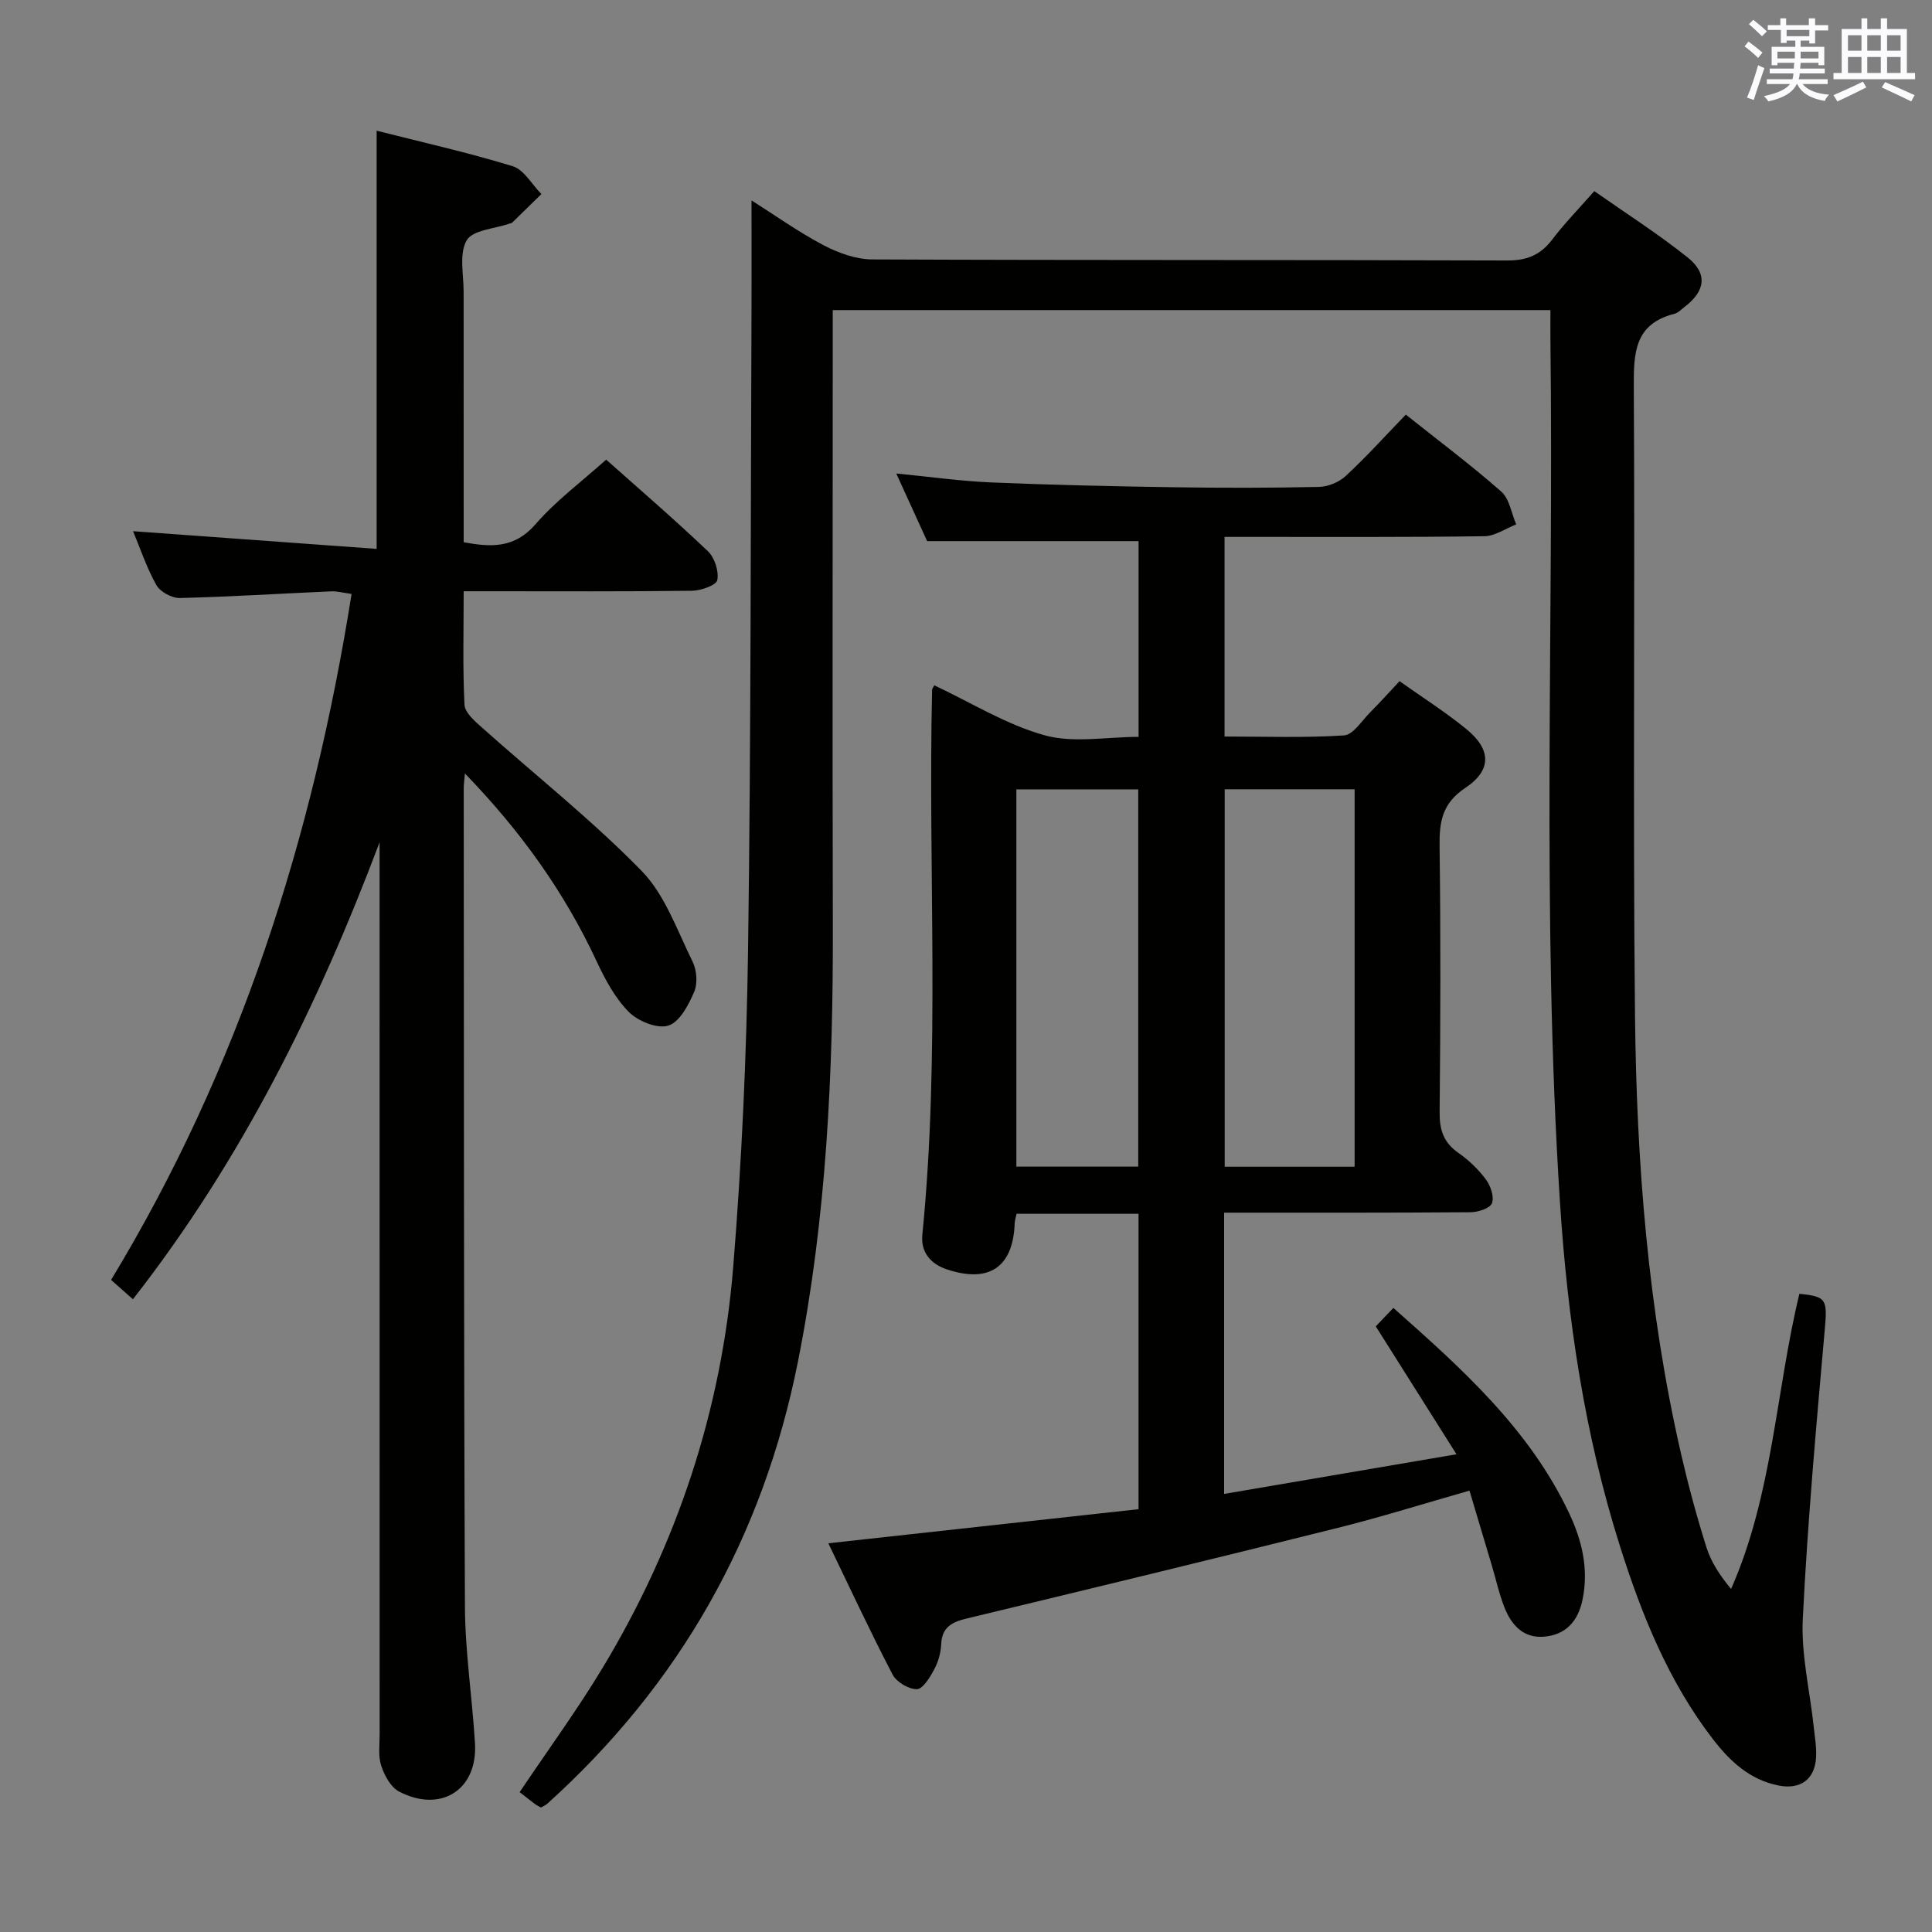 <svg enable-background="new 0 0 400 400" viewBox="0 0 400 400" xmlns="http://www.w3.org/2000/svg"><rect x="0" y="0" width="400" height="400" fill="#808080" stroke="none"/><g fill="#010100"><path d="m321 64.2c-49.78 0-98.75 0-148.59 0v6.37c0 40.49-.08 80.99.02 121.48.07 30.15-1.31 60.14-7.22 89.84-7.23 36.34-24.46 66.81-51.93 91.58-.35.31-.82.49-1.29.76-.46-.27-.9-.47-1.28-.76-1.07-.8-2.11-1.64-3.12-2.43 5.98-8.91 11.95-17.07 17.15-25.69 15.43-25.58 24.66-53.38 27.07-83.11 1.77-21.86 2.76-43.82 3.07-65.75.61-43.97.52-87.95.71-131.93.03-7.46 0-14.93 0-23.07 4.92 3.11 9.71 6.54 14.88 9.26 3.07 1.61 6.73 2.94 10.12 2.96 43.82.19 87.65.07 131.48.22 4.09.01 6.89-1.15 9.31-4.35 2.51-3.3 5.43-6.29 8.7-10.01 6.5 4.56 13.18 8.82 19.34 13.74 4.21 3.37 3.65 6.97-.69 10.27-.66.5-1.3 1.2-2.06 1.39-8.28 2.1-8.45 8.1-8.41 15.22.27 43.32-.21 86.65.25 129.98.32 30.59 2.68 61.08 9.58 91.03 1.49 6.46 3.23 12.88 5.22 19.19.96 3.03 2.77 5.79 5.09 8.59 8.66-19.65 9.25-40.88 14.14-61.11 5.74.55 5.8 1.21 5.24 7.62-1.76 19.86-3.54 39.73-4.53 59.64-.37 7.37 1.45 14.84 2.25 22.27.23 2.14.61 4.3.5 6.42-.24 4.59-3.27 6.77-7.83 5.84-5.93-1.2-10.03-5.04-13.54-9.6-9.16-11.9-14.68-25.6-19.17-39.74-7.38-23.25-10.93-47.22-12.49-71.47-3.83-59.4-1.26-118.89-1.97-178.34-.02-1.96 0-3.92 0-6.31z"/><path d="m253.44 251.07v58.23c15.85-2.7 31.29-5.34 48.11-8.21-5.89-9.34-11.15-17.68-16.71-26.48.89-.93 2.11-2.21 3.64-3.82 14.21 12.59 28.19 25.1 36.42 42.56 2.65 5.62 4.06 11.55 2.74 17.87-.92 4.43-3.45 7.27-7.99 7.64-4.29.35-6.75-2.46-8.18-6.08-1.09-2.76-1.72-5.7-2.57-8.55-1.5-5.05-3.01-10.1-4.66-15.61-9.46 2.69-18.28 5.47-27.23 7.7-25.58 6.39-51.21 12.6-76.85 18.77-3.08.74-5.16 1.79-5.3 5.38-.07 1.77-.63 3.66-1.48 5.23-.86 1.61-2.34 4.02-3.56 4.03-1.72 0-4.21-1.48-5.02-3.03-4.59-8.8-8.78-17.82-13.3-27.18 21.74-2.39 42.93-4.72 64.22-7.06 0-20.76 0-40.84 0-61.16-8.52 0-16.77 0-25.25 0-.15.73-.36 1.34-.39 1.96-.32 9.07-5.25 12.47-14.04 9.55-3.35-1.11-5.44-3.56-5.08-7.16 3.73-37.56 1.16-75.23 2.02-112.83.01-.28.27-.56.46-.93 7.58 3.56 14.88 8.13 22.82 10.34 5.99 1.67 12.83.33 19.47.33 0-14 0-27.42 0-40.53-14.48 0-28.7 0-43.78 0-1.71-3.74-3.88-8.51-6.39-14 6.99.68 13.29 1.58 19.62 1.85 12.63.53 25.28.81 37.92 1 10 .15 20 .15 29.99-.07 1.9-.04 4.18-1 5.57-2.3 4.25-3.95 8.15-8.27 12.4-12.67 6.9 5.5 13.55 10.47 19.76 15.94 1.7 1.5 2.1 4.49 3.1 6.79-2.2.85-4.39 2.42-6.6 2.45-15.99.22-31.99.13-47.99.14-1.81 0-3.61 0-5.8 0v41.33c8.21 0 16.5.3 24.73-.23 1.91-.12 3.68-3.04 5.42-4.78 1.99-1.99 3.87-4.1 6.08-6.45 4.68 3.32 9.46 6.35 13.82 9.91 5.16 4.2 5.34 8.49-.21 12.19-4.8 3.2-5.39 7.02-5.32 12.1.24 18.33.19 36.66.01 54.99-.04 3.67.78 6.31 3.87 8.46 2.16 1.5 4.15 3.42 5.72 5.53.97 1.31 1.75 3.59 1.24 4.91-.4 1.06-2.87 1.85-4.42 1.86-16.79.13-33.61.09-51.03.09zm27.02-9.51c0-26.5 0-52.38 0-78.15-9.25 0-18.13 0-26.9 0v78.15zm-44.8-.02c0-26.27 0-52.26 0-78.11-8.71 0-17.07 0-25.23 0v78.11z"/><path d="m96.26 160.14c-.15 1.68-.25 2.32-.25 2.96.05 56.5 0 112.99.25 169.49.04 9.45 1.51 18.89 2.08 28.34.58 9.62-7.06 14.52-15.74 9.98-1.72-.9-3.01-3.33-3.67-5.33-.66-1.97-.33-4.28-.33-6.45-.01-59.83-.01-119.66-.01-179.49 0-1.75 0-3.5 0-5.26-12.77 33.9-28.57 65.83-51.07 94.62-1.62-1.44-2.96-2.62-4.52-4.01 26.56-43.85 41.76-91.4 49.79-142.02-1.74-.24-2.98-.59-4.2-.54-10.46.46-20.91 1.13-31.37 1.38-1.64.04-4.06-1.28-4.85-2.68-2.05-3.68-3.4-7.75-4.82-11.15 16.84 1.22 33.5 2.43 50.43 3.66 0-29.4 0-57.63 0-86.58 9.18 2.33 18.78 4.48 28.16 7.35 2.35.72 3.99 3.79 5.95 5.77-2.02 1.98-4.05 3.96-6.08 5.94-.11.1-.31.1-.47.16-3.1 1.09-7.67 1.32-8.92 3.48-1.61 2.78-.62 7.1-.63 10.75-.01 17.17.01 34.32.01 51.75 5.69 1.06 10.52 1.3 14.88-3.73 4.22-4.87 9.52-8.79 14.62-13.37 6.5 5.79 13.94 12.19 21.04 18.94 1.41 1.33 2.32 4.15 1.97 6-.2 1.07-3.39 2.19-5.25 2.21-13.83.18-27.66.1-41.5.1-1.79 0-3.58 0-5.76 0 0 8.25-.22 15.89.17 23.51.09 1.66 2.17 3.42 3.67 4.76 11.02 9.84 22.68 19.07 32.98 29.61 4.87 4.98 7.38 12.35 10.58 18.82.87 1.77 1.07 4.54.3 6.3-1.16 2.69-3.01 6.21-5.33 6.93-2.29.71-6.25-.9-8.16-2.81-2.84-2.85-4.9-6.69-6.64-10.41-6.66-14.32-15.67-26.95-27.31-38.98z"/></g><path d="m361.2 9.6.8-1c.9.7 1.9 1.4 2.9 2.3l-.9 1.1c-1-1-2-1.8-2.8-2.4zm.5 10.6c.9-2.1 1.6-4.3 2.3-6.7.4.2.8.4 1.3.6-.7 2.1-1.5 4.3-2.2 6.6zm.4-15.2.9-.9c1 .8 2 1.6 2.8 2.4l-1 1c-.9-.9-1.8-1.7-2.7-2.5zm12.5-1.2h1.2v1.4h2.7v1.1h-2.7v2.7h-1.2v-.6h-1.8v1.3h4.9v3.8h-1.2v-.5h-3.7c0 .4-.1.9-.1 1.2h5.1v1h-5.2c0 .5-.1.9-.2 1.2h6v1h-5.2c1.1 1.3 2.9 2 5.5 2.2-.4.4-.7.8-.9 1.3-2.9-.5-4.8-1.6-5.7-3.5h-.1c-.8 1.7-2.7 2.9-5.9 3.6-.2-.4-.6-.8-.9-1.1 2.8-.6 4.6-1.4 5.4-2.5h-4.8v-1h5.3c.1-.3.2-.7.2-1.2h-4.9v-1h5c0-.4 0-.8.1-1.2h-3.5v.5h-1.2v-3.8h4.9v-1.3h-1.8v.5h-1.2v-2.7h-2.7v-1h2.6v-1.4h1.2v1.4h4.7v-1.4zm-6.6 8.3h3.6c0-.4 0-.9 0-1.4h-3.6zm1.9-4.6h4.7v-1.3h-4.7zm6.6 3.2h-3.7v1.4h3.7z" fill="#fbfafc"/><path d="m385.3 3.8h1.3v2.2h2.8v-2.2h1.3v2.2h4.1v9.1h1.7v1.3h-16.9v-1.3h1.7v-9.1h4.1v-2.2zm.4 13.1.7 1.2c-1.8.9-3.8 1.9-6 2.9-.2-.4-.5-.8-.8-1.3 2.3-1 4.3-1.9 6.1-2.8zm-3.1-6.4h2.8v-3.2h-2.8zm0 4.6h2.8v-3.3h-2.8zm4-4.6h2.8v-3.2h-2.8zm0 4.6h2.8v-3.3h-2.8zm3.7 1.9c2.1.9 4.1 1.8 6.1 2.7l-.7 1.3c-2.2-1.1-4.2-2-6.1-2.9zm3.2-9.7h-2.8v3.2h2.8zm-2.8 7.8h2.8v-3.3h-2.8z" fill="#fbfafc"/></svg>